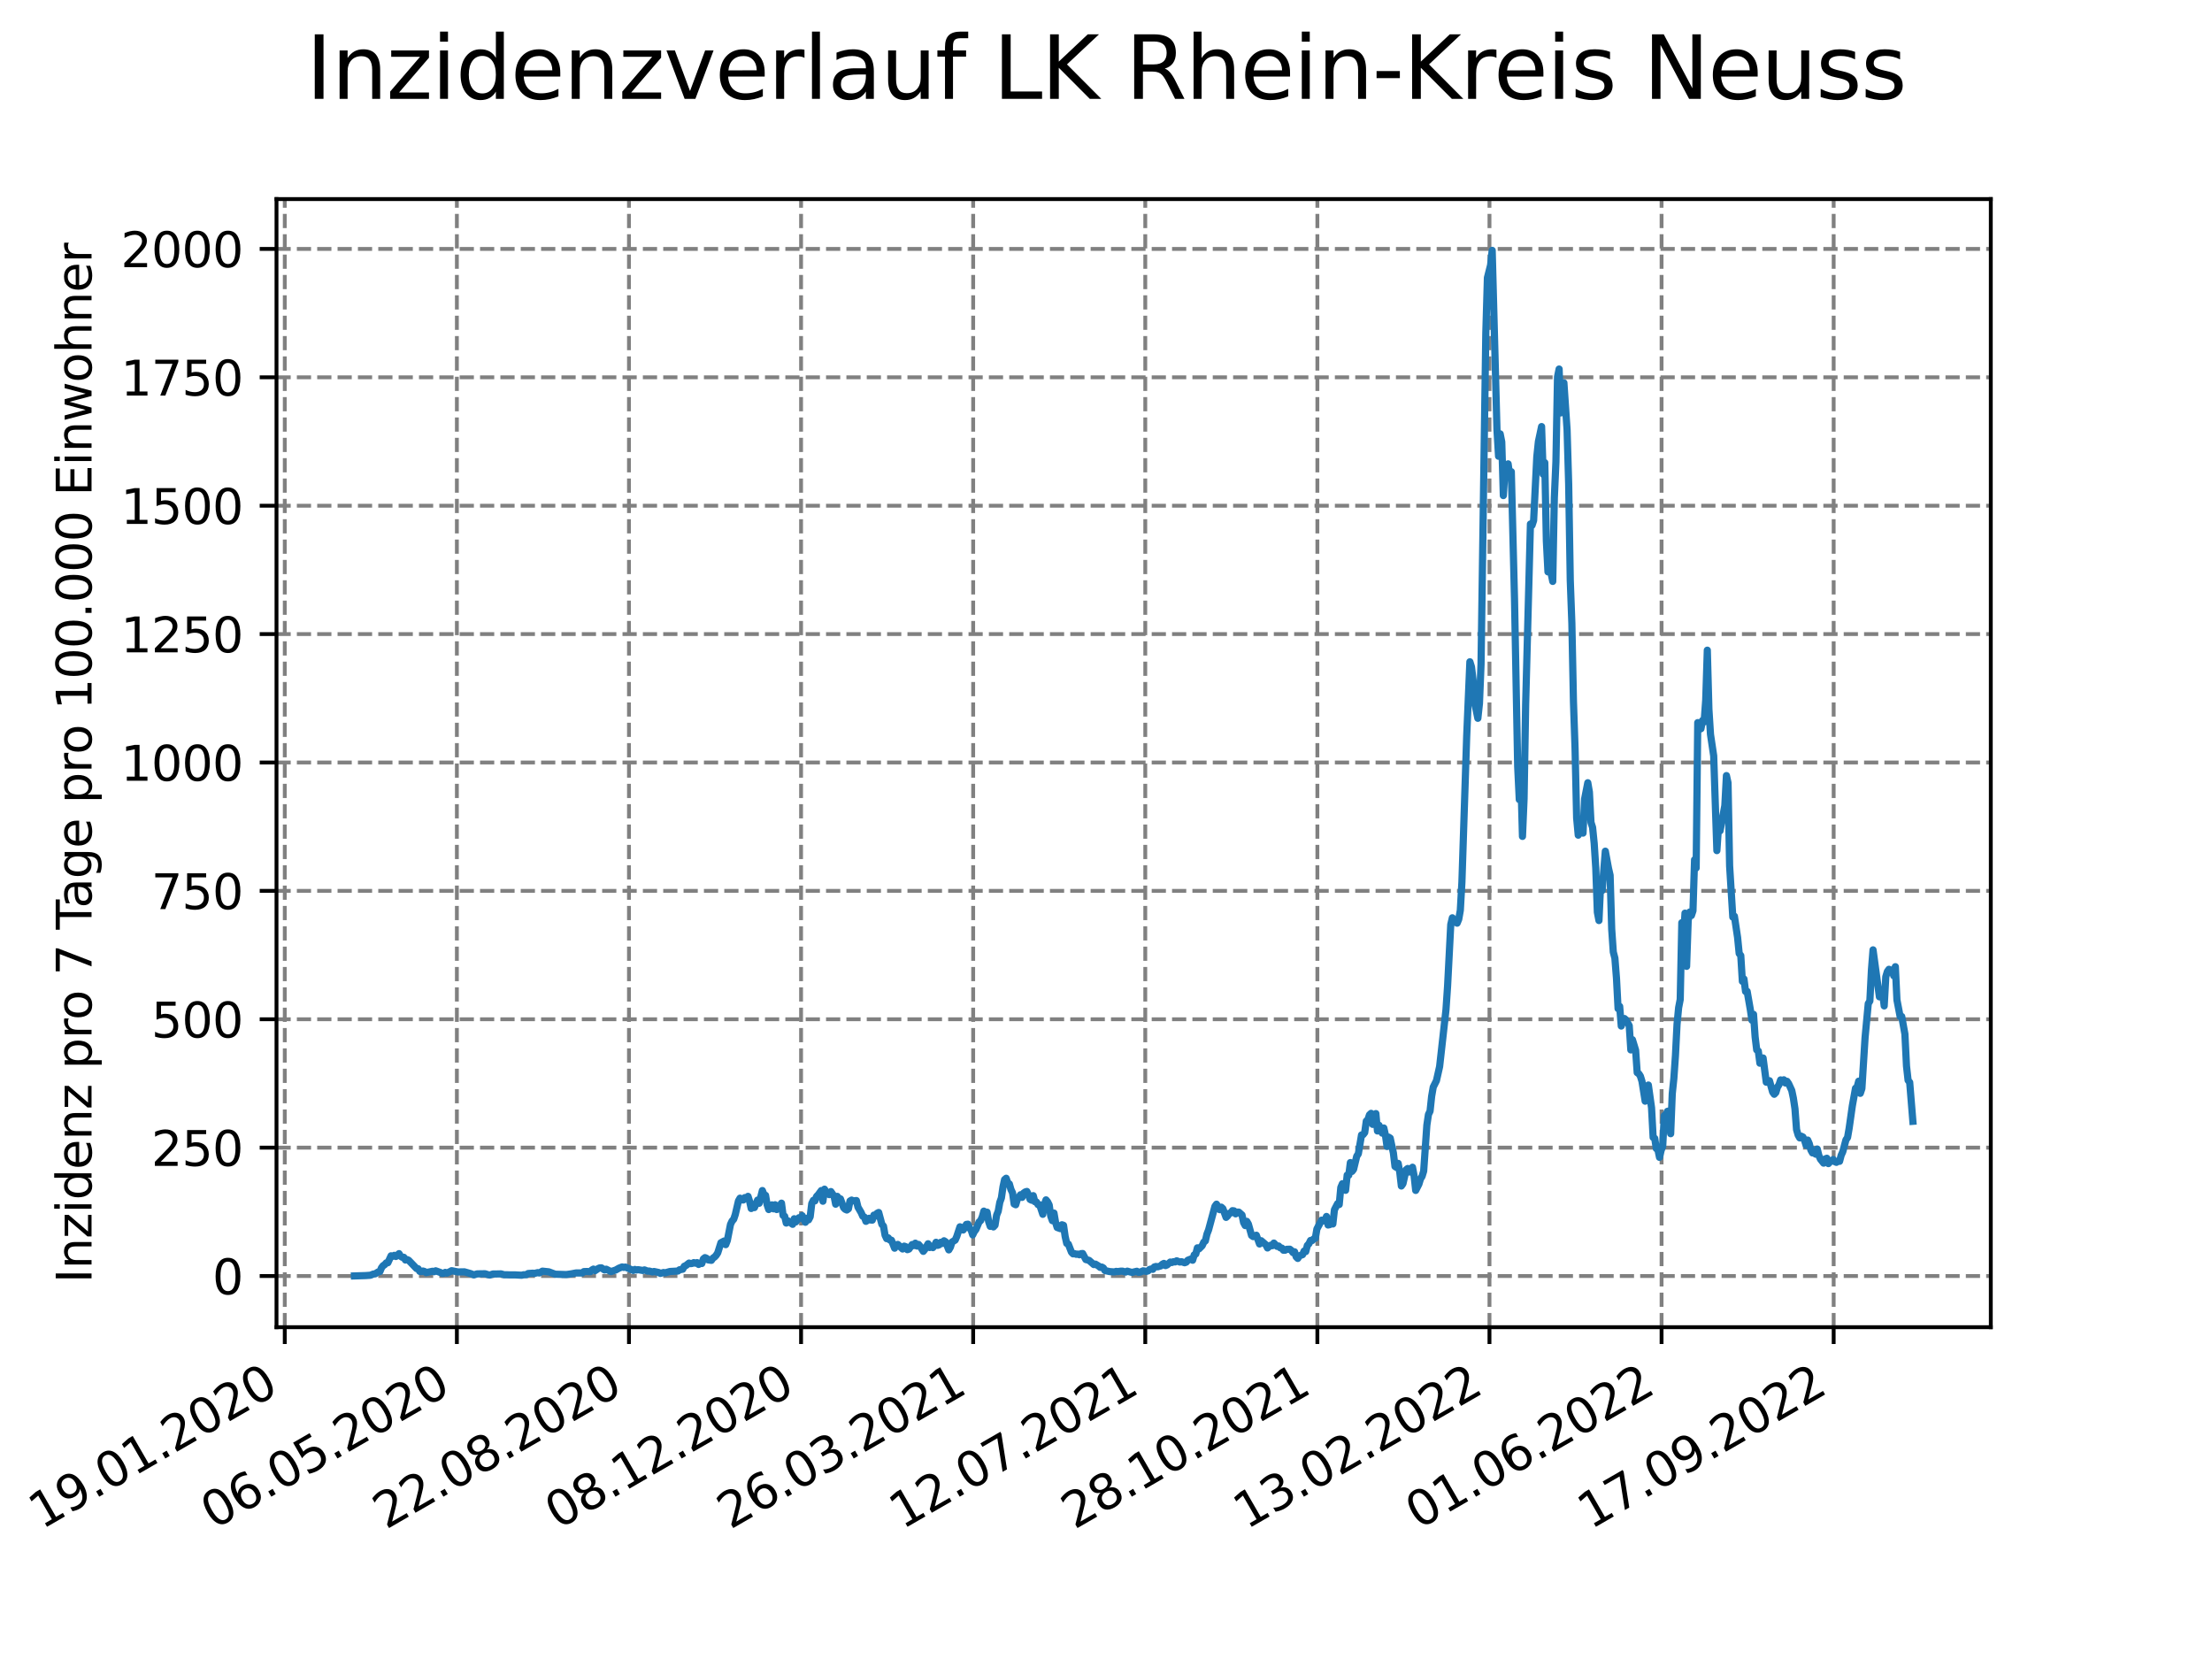 <?xml version="1.0" encoding="utf-8" standalone="no"?>
<!DOCTYPE svg PUBLIC "-//W3C//DTD SVG 1.1//EN"
  "http://www.w3.org/Graphics/SVG/1.1/DTD/svg11.dtd">
<svg xmlns:xlink="http://www.w3.org/1999/xlink" width="460.8pt" height="345.6pt" viewBox="0 0 460.8 345.6" xmlns="http://www.w3.org/2000/svg" version="1.1">
 <defs>
  <style type="text/css">*{stroke-linejoin: round; stroke-linecap: butt}</style>
 </defs>
 <g id="figure_1">
  <g id="patch_1">
   <path d="M 0 345.6 
L 460.8 345.6 
L 460.8 0 
L 0 0 
z
" style="fill: #ffffff"/>
  </g>
  <g id="axes_1">
   <g id="patch_2">
    <path d="M 57.6 276.48 
L 414.72 276.48 
L 414.72 41.472 
L 57.6 41.472 
z
" style="fill: #ffffff"/>
   </g>
   <g id="matplotlib.axis_1">
    <g id="xtick_1">
     <g id="line2d_1">
      <path d="M 59.323 276.48 
L 59.323 41.472 
" clip-path="url(#p29b4a10ddd)" style="fill: none; stroke-dasharray: 2.96,1.28; stroke-dashoffset: 0; stroke: #808080; stroke-width: 0.8"/>
     </g>
     <g id="line2d_2">
      <defs>
       <path id="m1c369bdc19" d="M 0 0 
L 0 3.5 
" style="stroke: #000000; stroke-width: 0.8"/>
      </defs>
      <g>
       <use xlink:href="#m1c369bdc19" x="59.323" y="276.48" style="stroke: #000000; stroke-width: 0.8"/>
      </g>
     </g>
     <g id="text_1">
      <!-- 19.01.2020 -->
      <g transform="translate(8.698 318.689) rotate(-30) scale(0.1 -0.1)">
       <defs>
        <path id="DejaVuSans-31" d="M 794 531 
L 1825 531 
L 1825 4091 
L 703 3866 
L 703 4441 
L 1819 4666 
L 2450 4666 
L 2450 531 
L 3481 531 
L 3481 0 
L 794 0 
L 794 531 
z
" transform="scale(0.016)"/>
        <path id="DejaVuSans-39" d="M 703 97 
L 703 672 
Q 941 559 1184 500 
Q 1428 441 1663 441 
Q 2288 441 2617 861 
Q 2947 1281 2994 2138 
Q 2813 1869 2534 1725 
Q 2256 1581 1919 1581 
Q 1219 1581 811 2004 
Q 403 2428 403 3163 
Q 403 3881 828 4315 
Q 1253 4750 1959 4750 
Q 2769 4750 3195 4129 
Q 3622 3509 3622 2328 
Q 3622 1225 3098 567 
Q 2575 -91 1691 -91 
Q 1453 -91 1209 -44 
Q 966 3 703 97 
z
M 1959 2075 
Q 2384 2075 2632 2365 
Q 2881 2656 2881 3163 
Q 2881 3666 2632 3958 
Q 2384 4250 1959 4250 
Q 1534 4250 1286 3958 
Q 1038 3666 1038 3163 
Q 1038 2656 1286 2365 
Q 1534 2075 1959 2075 
z
" transform="scale(0.016)"/>
        <path id="DejaVuSans-2e" d="M 684 794 
L 1344 794 
L 1344 0 
L 684 0 
L 684 794 
z
" transform="scale(0.016)"/>
        <path id="DejaVuSans-30" d="M 2034 4250 
Q 1547 4250 1301 3770 
Q 1056 3291 1056 2328 
Q 1056 1369 1301 889 
Q 1547 409 2034 409 
Q 2525 409 2770 889 
Q 3016 1369 3016 2328 
Q 3016 3291 2770 3770 
Q 2525 4250 2034 4250 
z
M 2034 4750 
Q 2819 4750 3233 4129 
Q 3647 3509 3647 2328 
Q 3647 1150 3233 529 
Q 2819 -91 2034 -91 
Q 1250 -91 836 529 
Q 422 1150 422 2328 
Q 422 3509 836 4129 
Q 1250 4750 2034 4750 
z
" transform="scale(0.016)"/>
        <path id="DejaVuSans-32" d="M 1228 531 
L 3431 531 
L 3431 0 
L 469 0 
L 469 531 
Q 828 903 1448 1529 
Q 2069 2156 2228 2338 
Q 2531 2678 2651 2914 
Q 2772 3150 2772 3378 
Q 2772 3750 2511 3984 
Q 2250 4219 1831 4219 
Q 1534 4219 1204 4116 
Q 875 4013 500 3803 
L 500 4441 
Q 881 4594 1212 4672 
Q 1544 4750 1819 4750 
Q 2544 4750 2975 4387 
Q 3406 4025 3406 3419 
Q 3406 3131 3298 2873 
Q 3191 2616 2906 2266 
Q 2828 2175 2409 1742 
Q 1991 1309 1228 531 
z
" transform="scale(0.016)"/>
       </defs>
       <use xlink:href="#DejaVuSans-31"/>
       <use xlink:href="#DejaVuSans-39" x="63.623"/>
       <use xlink:href="#DejaVuSans-2e" x="127.246"/>
       <use xlink:href="#DejaVuSans-30" x="159.033"/>
       <use xlink:href="#DejaVuSans-31" x="222.656"/>
       <use xlink:href="#DejaVuSans-2e" x="286.279"/>
       <use xlink:href="#DejaVuSans-32" x="318.066"/>
       <use xlink:href="#DejaVuSans-30" x="381.689"/>
       <use xlink:href="#DejaVuSans-32" x="445.312"/>
       <use xlink:href="#DejaVuSans-30" x="508.936"/>
      </g>
     </g>
    </g>
    <g id="xtick_2">
     <g id="line2d_3">
      <path d="M 95.175 276.48 
L 95.175 41.472 
" clip-path="url(#p29b4a10ddd)" style="fill: none; stroke-dasharray: 2.96,1.28; stroke-dashoffset: 0; stroke: #808080; stroke-width: 0.8"/>
     </g>
     <g id="line2d_4">
      <g>
       <use xlink:href="#m1c369bdc19" x="95.175" y="276.48" style="stroke: #000000; stroke-width: 0.8"/>
      </g>
     </g>
     <g id="text_2">
      <!-- 06.05.2020 -->
      <g transform="translate(44.55 318.689) rotate(-30) scale(0.1 -0.1)">
       <defs>
        <path id="DejaVuSans-36" d="M 2113 2584 
Q 1688 2584 1439 2293 
Q 1191 2003 1191 1497 
Q 1191 994 1439 701 
Q 1688 409 2113 409 
Q 2538 409 2786 701 
Q 3034 994 3034 1497 
Q 3034 2003 2786 2293 
Q 2538 2584 2113 2584 
z
M 3366 4563 
L 3366 3988 
Q 3128 4100 2886 4159 
Q 2644 4219 2406 4219 
Q 1781 4219 1451 3797 
Q 1122 3375 1075 2522 
Q 1259 2794 1537 2939 
Q 1816 3084 2150 3084 
Q 2853 3084 3261 2657 
Q 3669 2231 3669 1497 
Q 3669 778 3244 343 
Q 2819 -91 2113 -91 
Q 1303 -91 875 529 
Q 447 1150 447 2328 
Q 447 3434 972 4092 
Q 1497 4750 2381 4750 
Q 2619 4750 2861 4703 
Q 3103 4656 3366 4563 
z
" transform="scale(0.016)"/>
        <path id="DejaVuSans-35" d="M 691 4666 
L 3169 4666 
L 3169 4134 
L 1269 4134 
L 1269 2991 
Q 1406 3038 1543 3061 
Q 1681 3084 1819 3084 
Q 2600 3084 3056 2656 
Q 3513 2228 3513 1497 
Q 3513 744 3044 326 
Q 2575 -91 1722 -91 
Q 1428 -91 1123 -41 
Q 819 9 494 109 
L 494 744 
Q 775 591 1075 516 
Q 1375 441 1709 441 
Q 2250 441 2565 725 
Q 2881 1009 2881 1497 
Q 2881 1984 2565 2268 
Q 2250 2553 1709 2553 
Q 1456 2553 1204 2497 
Q 953 2441 691 2322 
L 691 4666 
z
" transform="scale(0.016)"/>
       </defs>
       <use xlink:href="#DejaVuSans-30"/>
       <use xlink:href="#DejaVuSans-36" x="63.623"/>
       <use xlink:href="#DejaVuSans-2e" x="127.246"/>
       <use xlink:href="#DejaVuSans-30" x="159.033"/>
       <use xlink:href="#DejaVuSans-35" x="222.656"/>
       <use xlink:href="#DejaVuSans-2e" x="286.279"/>
       <use xlink:href="#DejaVuSans-32" x="318.066"/>
       <use xlink:href="#DejaVuSans-30" x="381.689"/>
       <use xlink:href="#DejaVuSans-32" x="445.312"/>
       <use xlink:href="#DejaVuSans-30" x="508.936"/>
      </g>
     </g>
    </g>
    <g id="xtick_3">
     <g id="line2d_5">
      <path d="M 131.026 276.48 
L 131.026 41.472 
" clip-path="url(#p29b4a10ddd)" style="fill: none; stroke-dasharray: 2.96,1.28; stroke-dashoffset: 0; stroke: #808080; stroke-width: 0.8"/>
     </g>
     <g id="line2d_6">
      <g>
       <use xlink:href="#m1c369bdc19" x="131.026" y="276.48" style="stroke: #000000; stroke-width: 0.8"/>
      </g>
     </g>
     <g id="text_3">
      <!-- 22.08.2020 -->
      <g transform="translate(80.401 318.689) rotate(-30) scale(0.1 -0.1)">
       <defs>
        <path id="DejaVuSans-38" d="M 2034 2216 
Q 1584 2216 1326 1975 
Q 1069 1734 1069 1313 
Q 1069 891 1326 650 
Q 1584 409 2034 409 
Q 2484 409 2743 651 
Q 3003 894 3003 1313 
Q 3003 1734 2745 1975 
Q 2488 2216 2034 2216 
z
M 1403 2484 
Q 997 2584 770 2862 
Q 544 3141 544 3541 
Q 544 4100 942 4425 
Q 1341 4750 2034 4750 
Q 2731 4750 3128 4425 
Q 3525 4100 3525 3541 
Q 3525 3141 3298 2862 
Q 3072 2584 2669 2484 
Q 3125 2378 3379 2068 
Q 3634 1759 3634 1313 
Q 3634 634 3220 271 
Q 2806 -91 2034 -91 
Q 1263 -91 848 271 
Q 434 634 434 1313 
Q 434 1759 690 2068 
Q 947 2378 1403 2484 
z
M 1172 3481 
Q 1172 3119 1398 2916 
Q 1625 2713 2034 2713 
Q 2441 2713 2670 2916 
Q 2900 3119 2900 3481 
Q 2900 3844 2670 4047 
Q 2441 4250 2034 4250 
Q 1625 4250 1398 4047 
Q 1172 3844 1172 3481 
z
" transform="scale(0.016)"/>
       </defs>
       <use xlink:href="#DejaVuSans-32"/>
       <use xlink:href="#DejaVuSans-32" x="63.623"/>
       <use xlink:href="#DejaVuSans-2e" x="127.246"/>
       <use xlink:href="#DejaVuSans-30" x="159.033"/>
       <use xlink:href="#DejaVuSans-38" x="222.656"/>
       <use xlink:href="#DejaVuSans-2e" x="286.279"/>
       <use xlink:href="#DejaVuSans-32" x="318.066"/>
       <use xlink:href="#DejaVuSans-30" x="381.689"/>
       <use xlink:href="#DejaVuSans-32" x="445.312"/>
       <use xlink:href="#DejaVuSans-30" x="508.936"/>
      </g>
     </g>
    </g>
    <g id="xtick_4">
     <g id="line2d_7">
      <path d="M 166.878 276.48 
L 166.878 41.472 
" clip-path="url(#p29b4a10ddd)" style="fill: none; stroke-dasharray: 2.96,1.28; stroke-dashoffset: 0; stroke: #808080; stroke-width: 0.8"/>
     </g>
     <g id="line2d_8">
      <g>
       <use xlink:href="#m1c369bdc19" x="166.878" y="276.48" style="stroke: #000000; stroke-width: 0.8"/>
      </g>
     </g>
     <g id="text_4">
      <!-- 08.12.2020 -->
      <g transform="translate(116.252 318.689) rotate(-30) scale(0.1 -0.1)">
       <use xlink:href="#DejaVuSans-30"/>
       <use xlink:href="#DejaVuSans-38" x="63.623"/>
       <use xlink:href="#DejaVuSans-2e" x="127.246"/>
       <use xlink:href="#DejaVuSans-31" x="159.033"/>
       <use xlink:href="#DejaVuSans-32" x="222.656"/>
       <use xlink:href="#DejaVuSans-2e" x="286.279"/>
       <use xlink:href="#DejaVuSans-32" x="318.066"/>
       <use xlink:href="#DejaVuSans-30" x="381.689"/>
       <use xlink:href="#DejaVuSans-32" x="445.312"/>
       <use xlink:href="#DejaVuSans-30" x="508.936"/>
      </g>
     </g>
    </g>
    <g id="xtick_5">
     <g id="line2d_9">
      <path d="M 202.729 276.48 
L 202.729 41.472 
" clip-path="url(#p29b4a10ddd)" style="fill: none; stroke-dasharray: 2.96,1.28; stroke-dashoffset: 0; stroke: #808080; stroke-width: 0.8"/>
     </g>
     <g id="line2d_10">
      <g>
       <use xlink:href="#m1c369bdc19" x="202.729" y="276.48" style="stroke: #000000; stroke-width: 0.8"/>
      </g>
     </g>
     <g id="text_5">
      <!-- 26.03.2021 -->
      <g transform="translate(152.104 318.689) rotate(-30) scale(0.1 -0.1)">
       <defs>
        <path id="DejaVuSans-33" d="M 2597 2516 
Q 3050 2419 3304 2112 
Q 3559 1806 3559 1356 
Q 3559 666 3084 287 
Q 2609 -91 1734 -91 
Q 1441 -91 1130 -33 
Q 819 25 488 141 
L 488 750 
Q 750 597 1062 519 
Q 1375 441 1716 441 
Q 2309 441 2620 675 
Q 2931 909 2931 1356 
Q 2931 1769 2642 2001 
Q 2353 2234 1838 2234 
L 1294 2234 
L 1294 2753 
L 1863 2753 
Q 2328 2753 2575 2939 
Q 2822 3125 2822 3475 
Q 2822 3834 2567 4026 
Q 2313 4219 1838 4219 
Q 1578 4219 1281 4162 
Q 984 4106 628 3988 
L 628 4550 
Q 988 4650 1302 4700 
Q 1616 4750 1894 4750 
Q 2613 4750 3031 4423 
Q 3450 4097 3450 3541 
Q 3450 3153 3228 2886 
Q 3006 2619 2597 2516 
z
" transform="scale(0.016)"/>
       </defs>
       <use xlink:href="#DejaVuSans-32"/>
       <use xlink:href="#DejaVuSans-36" x="63.623"/>
       <use xlink:href="#DejaVuSans-2e" x="127.246"/>
       <use xlink:href="#DejaVuSans-30" x="159.033"/>
       <use xlink:href="#DejaVuSans-33" x="222.656"/>
       <use xlink:href="#DejaVuSans-2e" x="286.279"/>
       <use xlink:href="#DejaVuSans-32" x="318.066"/>
       <use xlink:href="#DejaVuSans-30" x="381.689"/>
       <use xlink:href="#DejaVuSans-32" x="445.312"/>
       <use xlink:href="#DejaVuSans-31" x="508.936"/>
      </g>
     </g>
    </g>
    <g id="xtick_6">
     <g id="line2d_11">
      <path d="M 238.581 276.48 
L 238.581 41.472 
" clip-path="url(#p29b4a10ddd)" style="fill: none; stroke-dasharray: 2.96,1.28; stroke-dashoffset: 0; stroke: #808080; stroke-width: 0.8"/>
     </g>
     <g id="line2d_12">
      <g>
       <use xlink:href="#m1c369bdc19" x="238.581" y="276.48" style="stroke: #000000; stroke-width: 0.8"/>
      </g>
     </g>
     <g id="text_6">
      <!-- 12.07.2021 -->
      <g transform="translate(187.955 318.689) rotate(-30) scale(0.1 -0.1)">
       <defs>
        <path id="DejaVuSans-37" d="M 525 4666 
L 3525 4666 
L 3525 4397 
L 1831 0 
L 1172 0 
L 2766 4134 
L 525 4134 
L 525 4666 
z
" transform="scale(0.016)"/>
       </defs>
       <use xlink:href="#DejaVuSans-31"/>
       <use xlink:href="#DejaVuSans-32" x="63.623"/>
       <use xlink:href="#DejaVuSans-2e" x="127.246"/>
       <use xlink:href="#DejaVuSans-30" x="159.033"/>
       <use xlink:href="#DejaVuSans-37" x="222.656"/>
       <use xlink:href="#DejaVuSans-2e" x="286.279"/>
       <use xlink:href="#DejaVuSans-32" x="318.066"/>
       <use xlink:href="#DejaVuSans-30" x="381.689"/>
       <use xlink:href="#DejaVuSans-32" x="445.312"/>
       <use xlink:href="#DejaVuSans-31" x="508.936"/>
      </g>
     </g>
    </g>
    <g id="xtick_7">
     <g id="line2d_13">
      <path d="M 274.432 276.48 
L 274.432 41.472 
" clip-path="url(#p29b4a10ddd)" style="fill: none; stroke-dasharray: 2.96,1.28; stroke-dashoffset: 0; stroke: #808080; stroke-width: 0.8"/>
     </g>
     <g id="line2d_14">
      <g>
       <use xlink:href="#m1c369bdc19" x="274.432" y="276.48" style="stroke: #000000; stroke-width: 0.8"/>
      </g>
     </g>
     <g id="text_7">
      <!-- 28.10.2021 -->
      <g transform="translate(223.807 318.689) rotate(-30) scale(0.1 -0.1)">
       <use xlink:href="#DejaVuSans-32"/>
       <use xlink:href="#DejaVuSans-38" x="63.623"/>
       <use xlink:href="#DejaVuSans-2e" x="127.246"/>
       <use xlink:href="#DejaVuSans-31" x="159.033"/>
       <use xlink:href="#DejaVuSans-30" x="222.656"/>
       <use xlink:href="#DejaVuSans-2e" x="286.279"/>
       <use xlink:href="#DejaVuSans-32" x="318.066"/>
       <use xlink:href="#DejaVuSans-30" x="381.689"/>
       <use xlink:href="#DejaVuSans-32" x="445.312"/>
       <use xlink:href="#DejaVuSans-31" x="508.936"/>
      </g>
     </g>
    </g>
    <g id="xtick_8">
     <g id="line2d_15">
      <path d="M 310.283 276.48 
L 310.283 41.472 
" clip-path="url(#p29b4a10ddd)" style="fill: none; stroke-dasharray: 2.96,1.28; stroke-dashoffset: 0; stroke: #808080; stroke-width: 0.8"/>
     </g>
     <g id="line2d_16">
      <g>
       <use xlink:href="#m1c369bdc19" x="310.283" y="276.48" style="stroke: #000000; stroke-width: 0.8"/>
      </g>
     </g>
     <g id="text_8">
      <!-- 13.02.2022 -->
      <g transform="translate(259.658 318.689) rotate(-30) scale(0.1 -0.1)">
       <use xlink:href="#DejaVuSans-31"/>
       <use xlink:href="#DejaVuSans-33" x="63.623"/>
       <use xlink:href="#DejaVuSans-2e" x="127.246"/>
       <use xlink:href="#DejaVuSans-30" x="159.033"/>
       <use xlink:href="#DejaVuSans-32" x="222.656"/>
       <use xlink:href="#DejaVuSans-2e" x="286.279"/>
       <use xlink:href="#DejaVuSans-32" x="318.066"/>
       <use xlink:href="#DejaVuSans-30" x="381.689"/>
       <use xlink:href="#DejaVuSans-32" x="445.312"/>
       <use xlink:href="#DejaVuSans-32" x="508.936"/>
      </g>
     </g>
    </g>
    <g id="xtick_9">
     <g id="line2d_17">
      <path d="M 346.135 276.48 
L 346.135 41.472 
" clip-path="url(#p29b4a10ddd)" style="fill: none; stroke-dasharray: 2.96,1.28; stroke-dashoffset: 0; stroke: #808080; stroke-width: 0.8"/>
     </g>
     <g id="line2d_18">
      <g>
       <use xlink:href="#m1c369bdc19" x="346.135" y="276.48" style="stroke: #000000; stroke-width: 0.8"/>
      </g>
     </g>
     <g id="text_9">
      <!-- 01.06.2022 -->
      <g transform="translate(295.51 318.689) rotate(-30) scale(0.1 -0.1)">
       <use xlink:href="#DejaVuSans-30"/>
       <use xlink:href="#DejaVuSans-31" x="63.623"/>
       <use xlink:href="#DejaVuSans-2e" x="127.246"/>
       <use xlink:href="#DejaVuSans-30" x="159.033"/>
       <use xlink:href="#DejaVuSans-36" x="222.656"/>
       <use xlink:href="#DejaVuSans-2e" x="286.279"/>
       <use xlink:href="#DejaVuSans-32" x="318.066"/>
       <use xlink:href="#DejaVuSans-30" x="381.689"/>
       <use xlink:href="#DejaVuSans-32" x="445.312"/>
       <use xlink:href="#DejaVuSans-32" x="508.936"/>
      </g>
     </g>
    </g>
    <g id="xtick_10">
     <g id="line2d_19">
      <path d="M 381.986 276.48 
L 381.986 41.472 
" clip-path="url(#p29b4a10ddd)" style="fill: none; stroke-dasharray: 2.96,1.28; stroke-dashoffset: 0; stroke: #808080; stroke-width: 0.8"/>
     </g>
     <g id="line2d_20">
      <g>
       <use xlink:href="#m1c369bdc19" x="381.986" y="276.48" style="stroke: #000000; stroke-width: 0.8"/>
      </g>
     </g>
     <g id="text_10">
      <!-- 17.09.2022 -->
      <g transform="translate(331.361 318.689) rotate(-30) scale(0.1 -0.1)">
       <use xlink:href="#DejaVuSans-31"/>
       <use xlink:href="#DejaVuSans-37" x="63.623"/>
       <use xlink:href="#DejaVuSans-2e" x="127.246"/>
       <use xlink:href="#DejaVuSans-30" x="159.033"/>
       <use xlink:href="#DejaVuSans-39" x="222.656"/>
       <use xlink:href="#DejaVuSans-2e" x="286.279"/>
       <use xlink:href="#DejaVuSans-32" x="318.066"/>
       <use xlink:href="#DejaVuSans-30" x="381.689"/>
       <use xlink:href="#DejaVuSans-32" x="445.312"/>
       <use xlink:href="#DejaVuSans-32" x="508.936"/>
      </g>
     </g>
    </g>
   </g>
   <g id="matplotlib.axis_2">
    <g id="ytick_1">
     <g id="line2d_21">
      <path d="M 57.6 265.822 
L 414.72 265.822 
" clip-path="url(#p29b4a10ddd)" style="fill: none; stroke-dasharray: 2.96,1.28; stroke-dashoffset: 0; stroke: #808080; stroke-width: 0.8"/>
     </g>
     <g id="line2d_22">
      <defs>
       <path id="ma6ec46ceaf" d="M 0 0 
L -3.5 0 
" style="stroke: #000000; stroke-width: 0.8"/>
      </defs>
      <g>
       <use xlink:href="#ma6ec46ceaf" x="57.6" y="265.822" style="stroke: #000000; stroke-width: 0.8"/>
      </g>
     </g>
     <g id="text_11">
      <!-- 0 -->
      <g transform="translate(44.237 269.621) scale(0.1 -0.1)">
       <use xlink:href="#DejaVuSans-30"/>
      </g>
     </g>
    </g>
    <g id="ytick_2">
     <g id="line2d_23">
      <path d="M 57.6 239.076 
L 414.72 239.076 
" clip-path="url(#p29b4a10ddd)" style="fill: none; stroke-dasharray: 2.96,1.28; stroke-dashoffset: 0; stroke: #808080; stroke-width: 0.8"/>
     </g>
     <g id="line2d_24">
      <g>
       <use xlink:href="#ma6ec46ceaf" x="57.6" y="239.076" style="stroke: #000000; stroke-width: 0.8"/>
      </g>
     </g>
     <g id="text_12">
      <!-- 250 -->
      <g transform="translate(31.512 242.875) scale(0.1 -0.1)">
       <use xlink:href="#DejaVuSans-32"/>
       <use xlink:href="#DejaVuSans-35" x="63.623"/>
       <use xlink:href="#DejaVuSans-30" x="127.246"/>
      </g>
     </g>
    </g>
    <g id="ytick_3">
     <g id="line2d_25">
      <path d="M 57.6 212.33 
L 414.72 212.33 
" clip-path="url(#p29b4a10ddd)" style="fill: none; stroke-dasharray: 2.96,1.28; stroke-dashoffset: 0; stroke: #808080; stroke-width: 0.8"/>
     </g>
     <g id="line2d_26">
      <g>
       <use xlink:href="#ma6ec46ceaf" x="57.6" y="212.33" style="stroke: #000000; stroke-width: 0.8"/>
      </g>
     </g>
     <g id="text_13">
      <!-- 500 -->
      <g transform="translate(31.512 216.129) scale(0.1 -0.1)">
       <use xlink:href="#DejaVuSans-35"/>
       <use xlink:href="#DejaVuSans-30" x="63.623"/>
       <use xlink:href="#DejaVuSans-30" x="127.246"/>
      </g>
     </g>
    </g>
    <g id="ytick_4">
     <g id="line2d_27">
      <path d="M 57.6 185.584 
L 414.72 185.584 
" clip-path="url(#p29b4a10ddd)" style="fill: none; stroke-dasharray: 2.96,1.28; stroke-dashoffset: 0; stroke: #808080; stroke-width: 0.8"/>
     </g>
     <g id="line2d_28">
      <g>
       <use xlink:href="#ma6ec46ceaf" x="57.6" y="185.584" style="stroke: #000000; stroke-width: 0.8"/>
      </g>
     </g>
     <g id="text_14">
      <!-- 750 -->
      <g transform="translate(31.512 189.384) scale(0.1 -0.1)">
       <use xlink:href="#DejaVuSans-37"/>
       <use xlink:href="#DejaVuSans-35" x="63.623"/>
       <use xlink:href="#DejaVuSans-30" x="127.246"/>
      </g>
     </g>
    </g>
    <g id="ytick_5">
     <g id="line2d_29">
      <path d="M 57.6 158.839 
L 414.72 158.839 
" clip-path="url(#p29b4a10ddd)" style="fill: none; stroke-dasharray: 2.96,1.28; stroke-dashoffset: 0; stroke: #808080; stroke-width: 0.8"/>
     </g>
     <g id="line2d_30">
      <g>
       <use xlink:href="#ma6ec46ceaf" x="57.6" y="158.839" style="stroke: #000000; stroke-width: 0.8"/>
      </g>
     </g>
     <g id="text_15">
      <!-- 1000 -->
      <g transform="translate(25.15 162.638) scale(0.1 -0.1)">
       <use xlink:href="#DejaVuSans-31"/>
       <use xlink:href="#DejaVuSans-30" x="63.623"/>
       <use xlink:href="#DejaVuSans-30" x="127.246"/>
       <use xlink:href="#DejaVuSans-30" x="190.869"/>
      </g>
     </g>
    </g>
    <g id="ytick_6">
     <g id="line2d_31">
      <path d="M 57.6 132.093 
L 414.72 132.093 
" clip-path="url(#p29b4a10ddd)" style="fill: none; stroke-dasharray: 2.96,1.28; stroke-dashoffset: 0; stroke: #808080; stroke-width: 0.8"/>
     </g>
     <g id="line2d_32">
      <g>
       <use xlink:href="#ma6ec46ceaf" x="57.6" y="132.093" style="stroke: #000000; stroke-width: 0.8"/>
      </g>
     </g>
     <g id="text_16">
      <!-- 1250 -->
      <g transform="translate(25.15 135.892) scale(0.1 -0.1)">
       <use xlink:href="#DejaVuSans-31"/>
       <use xlink:href="#DejaVuSans-32" x="63.623"/>
       <use xlink:href="#DejaVuSans-35" x="127.246"/>
       <use xlink:href="#DejaVuSans-30" x="190.869"/>
      </g>
     </g>
    </g>
    <g id="ytick_7">
     <g id="line2d_33">
      <path d="M 57.6 105.347 
L 414.72 105.347 
" clip-path="url(#p29b4a10ddd)" style="fill: none; stroke-dasharray: 2.96,1.28; stroke-dashoffset: 0; stroke: #808080; stroke-width: 0.8"/>
     </g>
     <g id="line2d_34">
      <g>
       <use xlink:href="#ma6ec46ceaf" x="57.6" y="105.347" style="stroke: #000000; stroke-width: 0.8"/>
      </g>
     </g>
     <g id="text_17">
      <!-- 1500 -->
      <g transform="translate(25.15 109.146) scale(0.1 -0.1)">
       <use xlink:href="#DejaVuSans-31"/>
       <use xlink:href="#DejaVuSans-35" x="63.623"/>
       <use xlink:href="#DejaVuSans-30" x="127.246"/>
       <use xlink:href="#DejaVuSans-30" x="190.869"/>
      </g>
     </g>
    </g>
    <g id="ytick_8">
     <g id="line2d_35">
      <path d="M 57.6 78.601 
L 414.72 78.601 
" clip-path="url(#p29b4a10ddd)" style="fill: none; stroke-dasharray: 2.96,1.28; stroke-dashoffset: 0; stroke: #808080; stroke-width: 0.8"/>
     </g>
     <g id="line2d_36">
      <g>
       <use xlink:href="#ma6ec46ceaf" x="57.6" y="78.601" style="stroke: #000000; stroke-width: 0.8"/>
      </g>
     </g>
     <g id="text_18">
      <!-- 1750 -->
      <g transform="translate(25.15 82.401) scale(0.1 -0.1)">
       <use xlink:href="#DejaVuSans-31"/>
       <use xlink:href="#DejaVuSans-37" x="63.623"/>
       <use xlink:href="#DejaVuSans-35" x="127.246"/>
       <use xlink:href="#DejaVuSans-30" x="190.869"/>
      </g>
     </g>
    </g>
    <g id="ytick_9">
     <g id="line2d_37">
      <path d="M 57.6 51.856 
L 414.72 51.856 
" clip-path="url(#p29b4a10ddd)" style="fill: none; stroke-dasharray: 2.96,1.28; stroke-dashoffset: 0; stroke: #808080; stroke-width: 0.8"/>
     </g>
     <g id="line2d_38">
      <g>
       <use xlink:href="#ma6ec46ceaf" x="57.6" y="51.856" style="stroke: #000000; stroke-width: 0.8"/>
      </g>
     </g>
     <g id="text_19">
      <!-- 2000 -->
      <g transform="translate(25.15 55.655) scale(0.1 -0.1)">
       <use xlink:href="#DejaVuSans-32"/>
       <use xlink:href="#DejaVuSans-30" x="63.623"/>
       <use xlink:href="#DejaVuSans-30" x="127.246"/>
       <use xlink:href="#DejaVuSans-30" x="190.869"/>
      </g>
     </g>
    </g>
    <g id="text_20">
     <!-- Inzidenz pro 7 Tage pro 100.000 Einwohner -->
     <g transform="translate(19.07 267.301) rotate(-90) scale(0.1 -0.1)">
      <defs>
       <path id="DejaVuSans-49" d="M 628 4666 
L 1259 4666 
L 1259 0 
L 628 0 
L 628 4666 
z
" transform="scale(0.016)"/>
       <path id="DejaVuSans-6e" d="M 3513 2113 
L 3513 0 
L 2938 0 
L 2938 2094 
Q 2938 2591 2744 2837 
Q 2550 3084 2163 3084 
Q 1697 3084 1428 2787 
Q 1159 2491 1159 1978 
L 1159 0 
L 581 0 
L 581 3500 
L 1159 3500 
L 1159 2956 
Q 1366 3272 1645 3428 
Q 1925 3584 2291 3584 
Q 2894 3584 3203 3211 
Q 3513 2838 3513 2113 
z
" transform="scale(0.016)"/>
       <path id="DejaVuSans-7a" d="M 353 3500 
L 3084 3500 
L 3084 2975 
L 922 459 
L 3084 459 
L 3084 0 
L 275 0 
L 275 525 
L 2438 3041 
L 353 3041 
L 353 3500 
z
" transform="scale(0.016)"/>
       <path id="DejaVuSans-69" d="M 603 3500 
L 1178 3500 
L 1178 0 
L 603 0 
L 603 3500 
z
M 603 4863 
L 1178 4863 
L 1178 4134 
L 603 4134 
L 603 4863 
z
" transform="scale(0.016)"/>
       <path id="DejaVuSans-64" d="M 2906 2969 
L 2906 4863 
L 3481 4863 
L 3481 0 
L 2906 0 
L 2906 525 
Q 2725 213 2448 61 
Q 2172 -91 1784 -91 
Q 1150 -91 751 415 
Q 353 922 353 1747 
Q 353 2572 751 3078 
Q 1150 3584 1784 3584 
Q 2172 3584 2448 3432 
Q 2725 3281 2906 2969 
z
M 947 1747 
Q 947 1113 1208 752 
Q 1469 391 1925 391 
Q 2381 391 2643 752 
Q 2906 1113 2906 1747 
Q 2906 2381 2643 2742 
Q 2381 3103 1925 3103 
Q 1469 3103 1208 2742 
Q 947 2381 947 1747 
z
" transform="scale(0.016)"/>
       <path id="DejaVuSans-65" d="M 3597 1894 
L 3597 1613 
L 953 1613 
Q 991 1019 1311 708 
Q 1631 397 2203 397 
Q 2534 397 2845 478 
Q 3156 559 3463 722 
L 3463 178 
Q 3153 47 2828 -22 
Q 2503 -91 2169 -91 
Q 1331 -91 842 396 
Q 353 884 353 1716 
Q 353 2575 817 3079 
Q 1281 3584 2069 3584 
Q 2775 3584 3186 3129 
Q 3597 2675 3597 1894 
z
M 3022 2063 
Q 3016 2534 2758 2815 
Q 2500 3097 2075 3097 
Q 1594 3097 1305 2825 
Q 1016 2553 972 2059 
L 3022 2063 
z
" transform="scale(0.016)"/>
       <path id="DejaVuSans-20" transform="scale(0.016)"/>
       <path id="DejaVuSans-70" d="M 1159 525 
L 1159 -1331 
L 581 -1331 
L 581 3500 
L 1159 3500 
L 1159 2969 
Q 1341 3281 1617 3432 
Q 1894 3584 2278 3584 
Q 2916 3584 3314 3078 
Q 3713 2572 3713 1747 
Q 3713 922 3314 415 
Q 2916 -91 2278 -91 
Q 1894 -91 1617 61 
Q 1341 213 1159 525 
z
M 3116 1747 
Q 3116 2381 2855 2742 
Q 2594 3103 2138 3103 
Q 1681 3103 1420 2742 
Q 1159 2381 1159 1747 
Q 1159 1113 1420 752 
Q 1681 391 2138 391 
Q 2594 391 2855 752 
Q 3116 1113 3116 1747 
z
" transform="scale(0.016)"/>
       <path id="DejaVuSans-72" d="M 2631 2963 
Q 2534 3019 2420 3045 
Q 2306 3072 2169 3072 
Q 1681 3072 1420 2755 
Q 1159 2438 1159 1844 
L 1159 0 
L 581 0 
L 581 3500 
L 1159 3500 
L 1159 2956 
Q 1341 3275 1631 3429 
Q 1922 3584 2338 3584 
Q 2397 3584 2469 3576 
Q 2541 3569 2628 3553 
L 2631 2963 
z
" transform="scale(0.016)"/>
       <path id="DejaVuSans-6f" d="M 1959 3097 
Q 1497 3097 1228 2736 
Q 959 2375 959 1747 
Q 959 1119 1226 758 
Q 1494 397 1959 397 
Q 2419 397 2687 759 
Q 2956 1122 2956 1747 
Q 2956 2369 2687 2733 
Q 2419 3097 1959 3097 
z
M 1959 3584 
Q 2709 3584 3137 3096 
Q 3566 2609 3566 1747 
Q 3566 888 3137 398 
Q 2709 -91 1959 -91 
Q 1206 -91 779 398 
Q 353 888 353 1747 
Q 353 2609 779 3096 
Q 1206 3584 1959 3584 
z
" transform="scale(0.016)"/>
       <path id="DejaVuSans-54" d="M -19 4666 
L 3928 4666 
L 3928 4134 
L 2272 4134 
L 2272 0 
L 1638 0 
L 1638 4134 
L -19 4134 
L -19 4666 
z
" transform="scale(0.016)"/>
       <path id="DejaVuSans-61" d="M 2194 1759 
Q 1497 1759 1228 1600 
Q 959 1441 959 1056 
Q 959 750 1161 570 
Q 1363 391 1709 391 
Q 2188 391 2477 730 
Q 2766 1069 2766 1631 
L 2766 1759 
L 2194 1759 
z
M 3341 1997 
L 3341 0 
L 2766 0 
L 2766 531 
Q 2569 213 2275 61 
Q 1981 -91 1556 -91 
Q 1019 -91 701 211 
Q 384 513 384 1019 
Q 384 1609 779 1909 
Q 1175 2209 1959 2209 
L 2766 2209 
L 2766 2266 
Q 2766 2663 2505 2880 
Q 2244 3097 1772 3097 
Q 1472 3097 1187 3025 
Q 903 2953 641 2809 
L 641 3341 
Q 956 3463 1253 3523 
Q 1550 3584 1831 3584 
Q 2591 3584 2966 3190 
Q 3341 2797 3341 1997 
z
" transform="scale(0.016)"/>
       <path id="DejaVuSans-67" d="M 2906 1791 
Q 2906 2416 2648 2759 
Q 2391 3103 1925 3103 
Q 1463 3103 1205 2759 
Q 947 2416 947 1791 
Q 947 1169 1205 825 
Q 1463 481 1925 481 
Q 2391 481 2648 825 
Q 2906 1169 2906 1791 
z
M 3481 434 
Q 3481 -459 3084 -895 
Q 2688 -1331 1869 -1331 
Q 1566 -1331 1297 -1286 
Q 1028 -1241 775 -1147 
L 775 -588 
Q 1028 -725 1275 -790 
Q 1522 -856 1778 -856 
Q 2344 -856 2625 -561 
Q 2906 -266 2906 331 
L 2906 616 
Q 2728 306 2450 153 
Q 2172 0 1784 0 
Q 1141 0 747 490 
Q 353 981 353 1791 
Q 353 2603 747 3093 
Q 1141 3584 1784 3584 
Q 2172 3584 2450 3431 
Q 2728 3278 2906 2969 
L 2906 3500 
L 3481 3500 
L 3481 434 
z
" transform="scale(0.016)"/>
       <path id="DejaVuSans-45" d="M 628 4666 
L 3578 4666 
L 3578 4134 
L 1259 4134 
L 1259 2753 
L 3481 2753 
L 3481 2222 
L 1259 2222 
L 1259 531 
L 3634 531 
L 3634 0 
L 628 0 
L 628 4666 
z
" transform="scale(0.016)"/>
       <path id="DejaVuSans-77" d="M 269 3500 
L 844 3500 
L 1563 769 
L 2278 3500 
L 2956 3500 
L 3675 769 
L 4391 3500 
L 4966 3500 
L 4050 0 
L 3372 0 
L 2619 2869 
L 1863 0 
L 1184 0 
L 269 3500 
z
" transform="scale(0.016)"/>
       <path id="DejaVuSans-68" d="M 3513 2113 
L 3513 0 
L 2938 0 
L 2938 2094 
Q 2938 2591 2744 2837 
Q 2550 3084 2163 3084 
Q 1697 3084 1428 2787 
Q 1159 2491 1159 1978 
L 1159 0 
L 581 0 
L 581 4863 
L 1159 4863 
L 1159 2956 
Q 1366 3272 1645 3428 
Q 1925 3584 2291 3584 
Q 2894 3584 3203 3211 
Q 3513 2838 3513 2113 
z
" transform="scale(0.016)"/>
      </defs>
      <use xlink:href="#DejaVuSans-49"/>
      <use xlink:href="#DejaVuSans-6e" x="29.492"/>
      <use xlink:href="#DejaVuSans-7a" x="92.871"/>
      <use xlink:href="#DejaVuSans-69" x="145.361"/>
      <use xlink:href="#DejaVuSans-64" x="173.145"/>
      <use xlink:href="#DejaVuSans-65" x="236.621"/>
      <use xlink:href="#DejaVuSans-6e" x="298.145"/>
      <use xlink:href="#DejaVuSans-7a" x="361.523"/>
      <use xlink:href="#DejaVuSans-20" x="414.014"/>
      <use xlink:href="#DejaVuSans-70" x="445.801"/>
      <use xlink:href="#DejaVuSans-72" x="509.277"/>
      <use xlink:href="#DejaVuSans-6f" x="548.141"/>
      <use xlink:href="#DejaVuSans-20" x="609.322"/>
      <use xlink:href="#DejaVuSans-37" x="641.109"/>
      <use xlink:href="#DejaVuSans-20" x="704.732"/>
      <use xlink:href="#DejaVuSans-54" x="736.52"/>
      <use xlink:href="#DejaVuSans-61" x="781.104"/>
      <use xlink:href="#DejaVuSans-67" x="842.383"/>
      <use xlink:href="#DejaVuSans-65" x="905.859"/>
      <use xlink:href="#DejaVuSans-20" x="967.383"/>
      <use xlink:href="#DejaVuSans-70" x="999.17"/>
      <use xlink:href="#DejaVuSans-72" x="1062.646"/>
      <use xlink:href="#DejaVuSans-6f" x="1101.51"/>
      <use xlink:href="#DejaVuSans-20" x="1162.691"/>
      <use xlink:href="#DejaVuSans-31" x="1194.479"/>
      <use xlink:href="#DejaVuSans-30" x="1258.102"/>
      <use xlink:href="#DejaVuSans-30" x="1321.725"/>
      <use xlink:href="#DejaVuSans-2e" x="1385.348"/>
      <use xlink:href="#DejaVuSans-30" x="1417.135"/>
      <use xlink:href="#DejaVuSans-30" x="1480.758"/>
      <use xlink:href="#DejaVuSans-30" x="1544.381"/>
      <use xlink:href="#DejaVuSans-20" x="1608.004"/>
      <use xlink:href="#DejaVuSans-45" x="1639.791"/>
      <use xlink:href="#DejaVuSans-69" x="1702.975"/>
      <use xlink:href="#DejaVuSans-6e" x="1730.758"/>
      <use xlink:href="#DejaVuSans-77" x="1794.137"/>
      <use xlink:href="#DejaVuSans-6f" x="1875.924"/>
      <use xlink:href="#DejaVuSans-68" x="1937.105"/>
      <use xlink:href="#DejaVuSans-6e" x="2000.484"/>
      <use xlink:href="#DejaVuSans-65" x="2063.863"/>
      <use xlink:href="#DejaVuSans-72" x="2125.387"/>
     </g>
    </g>
   </g>
   <g id="line2d_39">
    <path d="M 73.833 265.798 
L 76.156 265.727 
L 77.152 265.656 
L 77.816 265.395 
L 78.148 265.372 
L 78.812 264.945 
L 79.144 264.898 
L 79.476 264.093 
L 79.808 263.666 
L 80.14 263.453 
L 80.472 263.074 
L 80.804 263.051 
L 81.468 261.606 
L 81.8 261.724 
L 82.132 261.511 
L 82.464 261.748 
L 83.128 261.156 
L 83.459 261.701 
L 83.791 261.914 
L 84.123 261.914 
L 84.455 262.482 
L 84.787 262.387 
L 85.119 262.53 
L 86.779 264.258 
L 87.111 264.306 
L 87.443 264.851 
L 87.775 264.898 
L 88.107 264.779 
L 88.439 264.874 
L 88.771 265.111 
L 90.099 264.827 
L 90.431 264.922 
L 90.763 264.732 
L 91.758 265.087 
L 92.09 265.277 
L 92.422 265.253 
L 92.754 265.064 
L 93.086 265.206 
L 93.75 264.898 
L 94.082 264.708 
L 95.41 264.969 
L 96.738 264.945 
L 98.066 265.324 
L 98.73 265.585 
L 99.393 265.372 
L 101.053 265.348 
L 101.717 265.561 
L 102.049 265.608 
L 102.713 265.395 
L 103.377 265.395 
L 104.373 265.372 
L 105.037 265.561 
L 105.701 265.561 
L 106.365 265.585 
L 107.36 265.585 
L 108.688 265.656 
L 109.02 265.561 
L 109.684 265.537 
L 110.016 265.3 
L 111.012 265.229 
L 111.344 265.277 
L 112.008 265.111 
L 112.34 265.182 
L 113.004 264.803 
L 114.332 264.945 
L 115.659 265.443 
L 117.983 265.514 
L 118.979 265.372 
L 119.975 265.182 
L 121.303 265.182 
L 121.635 264.898 
L 122.299 264.874 
L 122.962 264.922 
L 123.294 264.566 
L 123.626 264.377 
L 123.958 264.708 
L 124.622 264.258 
L 124.954 264.116 
L 125.286 264.116 
L 125.95 264.566 
L 126.282 264.401 
L 127.278 264.898 
L 128.274 264.566 
L 128.938 264.187 
L 129.602 263.927 
L 129.934 264.022 
L 130.266 263.951 
L 131.925 264.661 
L 132.257 264.448 
L 132.589 264.566 
L 132.921 264.495 
L 133.917 264.661 
L 134.249 264.543 
L 134.913 264.803 
L 135.245 264.779 
L 135.909 264.969 
L 136.241 264.874 
L 137.237 265.087 
L 137.569 265.277 
L 138.233 265.087 
L 138.564 265.158 
L 139.56 264.874 
L 141.22 264.779 
L 141.552 264.519 
L 142.216 264.401 
L 142.548 263.785 
L 142.88 263.643 
L 143.544 263.122 
L 143.876 263.24 
L 144.208 263.193 
L 144.54 263.027 
L 144.872 263.145 
L 145.204 263.027 
L 145.536 263.406 
L 145.868 263.145 
L 146.199 263.216 
L 146.531 262.245 
L 146.863 261.985 
L 147.195 262.127 
L 147.527 262.459 
L 148.191 262.553 
L 148.523 262.08 
L 148.855 261.866 
L 149.187 261.511 
L 149.519 260.99 
L 150.183 258.882 
L 150.847 258.527 
L 151.179 259.285 
L 151.511 258.432 
L 152.175 255.069 
L 152.507 254.359 
L 152.839 254.004 
L 153.171 253.009 
L 153.835 250.167 
L 154.166 249.599 
L 154.498 249.954 
L 154.83 249.978 
L 155.162 249.48 
L 155.494 249.693 
L 155.826 249.22 
L 156.158 250.262 
L 156.49 251.754 
L 156.822 251.328 
L 157.154 251.564 
L 157.818 250.001 
L 158.15 250.664 
L 158.814 248.012 
L 159.146 248.865 
L 159.478 249.007 
L 159.81 250.972 
L 160.142 251.967 
L 160.806 250.996 
L 161.138 251.825 
L 161.47 250.972 
L 161.801 251.967 
L 162.133 251.446 
L 162.465 251.162 
L 162.797 250.641 
L 163.129 253.199 
L 163.461 253.364 
L 163.793 254.785 
L 164.125 254.312 
L 165.121 255.046 
L 165.453 253.885 
L 165.785 254.548 
L 166.449 253.672 
L 166.781 253.791 
L 167.113 253.246 
L 167.777 254.619 
L 168.109 253.791 
L 168.441 254.122 
L 168.773 253.483 
L 169.105 250.712 
L 169.437 250.049 
L 169.768 250.167 
L 170.1 249.243 
L 170.432 248.912 
L 171.096 248.012 
L 171.428 250.238 
L 171.76 247.728 
L 172.092 248.344 
L 172.756 248.865 
L 173.088 248.225 
L 173.752 249.196 
L 174.084 250.854 
L 174.416 249.22 
L 174.748 249.741 
L 175.08 249.741 
L 175.744 251.588 
L 176.076 251.92 
L 176.408 252.062 
L 176.74 251.825 
L 177.072 250.191 
L 177.404 250.001 
L 177.735 250.167 
L 178.399 250.096 
L 178.731 251.47 
L 179.395 252.606 
L 179.727 253.364 
L 180.059 253.53 
L 180.391 254.43 
L 180.723 254.217 
L 181.055 253.791 
L 181.387 254.146 
L 181.719 254.17 
L 182.051 253.127 
L 182.383 253.317 
L 182.715 252.749 
L 183.047 252.583 
L 183.711 255.046 
L 184.043 255.425 
L 184.375 257.319 
L 184.707 258.03 
L 185.039 257.864 
L 185.37 258.314 
L 185.702 258.361 
L 186.366 260.019 
L 186.698 259.332 
L 187.03 259.238 
L 188.026 260.185 
L 188.358 259.593 
L 188.69 259.711 
L 189.022 260.327 
L 189.354 260.209 
L 190.018 259.261 
L 190.35 259.474 
L 190.682 258.977 
L 191.014 259.569 
L 191.346 259.238 
L 191.678 259.617 
L 192.342 260.682 
L 192.674 260.256 
L 193.337 259.096 
L 193.669 259.877 
L 194.001 259.617 
L 194.333 259.901 
L 194.665 259.498 
L 194.997 258.788 
L 195.329 259.427 
L 195.661 259.309 
L 195.993 258.788 
L 196.325 259.025 
L 196.657 258.48 
L 196.989 258.693 
L 197.653 260.374 
L 197.985 259.806 
L 198.317 258.74 
L 198.981 258.338 
L 199.313 257.58 
L 199.977 255.567 
L 200.309 255.685 
L 200.641 256.23 
L 200.972 255.78 
L 201.304 255.069 
L 201.636 255.022 
L 201.968 255.827 
L 202.3 256.23 
L 202.632 257.248 
L 202.964 256.561 
L 203.296 256.135 
L 203.96 254.548 
L 204.292 254.264 
L 204.624 253.483 
L 204.956 252.299 
L 205.288 252.63 
L 205.62 252.512 
L 205.952 254.477 
L 206.284 255.472 
L 206.616 255.022 
L 206.948 255.59 
L 207.28 255.235 
L 207.612 253.151 
L 207.944 252.322 
L 208.276 250.475 
L 208.608 249.551 
L 208.939 247.254 
L 209.271 245.738 
L 209.603 245.454 
L 209.935 246.402 
L 210.267 246.638 
L 210.599 247.799 
L 210.931 248.486 
L 211.263 250.807 
L 211.595 250.972 
L 211.927 249.859 
L 212.591 248.888 
L 212.923 249.433 
L 213.255 248.533 
L 213.587 248.296 
L 213.919 248.201 
L 214.251 248.888 
L 214.583 249.859 
L 214.915 250.025 
L 215.247 249.078 
L 215.579 250.333 
L 215.911 250.404 
L 216.243 250.949 
L 216.575 250.972 
L 217.238 252.962 
L 217.57 250.878 
L 217.902 249.954 
L 218.234 250.357 
L 218.566 251.02 
L 218.898 253.364 
L 219.23 254.288 
L 219.562 252.701 
L 219.894 254.643 
L 220.226 255.709 
L 220.89 255.946 
L 221.222 255.141 
L 221.554 255.259 
L 221.886 257.556 
L 222.218 259.025 
L 222.55 259.167 
L 223.214 260.872 
L 223.546 261.203 
L 223.878 261.156 
L 224.21 261.298 
L 224.541 261.251 
L 224.873 261.393 
L 225.205 261.156 
L 225.537 261.132 
L 226.201 262.387 
L 226.865 262.553 
L 227.861 263.43 
L 228.193 263.335 
L 228.857 263.737 
L 229.189 264.022 
L 229.521 263.951 
L 229.853 264.14 
L 230.185 264.685 
L 231.181 264.898 
L 232.177 264.969 
L 232.508 264.851 
L 232.84 264.898 
L 233.504 264.803 
L 233.836 264.803 
L 234.5 264.993 
L 234.832 264.803 
L 235.496 264.993 
L 235.828 265.064 
L 236.824 264.827 
L 237.156 265.04 
L 237.488 265.016 
L 238.152 264.732 
L 238.816 264.851 
L 239.148 264.756 
L 239.48 264.448 
L 239.812 264.353 
L 240.143 264.424 
L 240.475 263.927 
L 240.807 263.832 
L 241.139 263.903 
L 241.803 263.714 
L 242.135 263.358 
L 242.467 263.193 
L 242.799 263.643 
L 243.131 263.501 
L 243.795 262.909 
L 244.127 263.003 
L 244.459 262.837 
L 244.791 262.885 
L 245.123 262.648 
L 245.787 262.909 
L 246.119 262.837 
L 246.783 263.051 
L 247.115 262.932 
L 247.447 262.53 
L 248.11 262.269 
L 248.442 262.53 
L 248.774 261.416 
L 249.106 261.227 
L 249.438 259.948 
L 249.77 260.161 
L 250.434 259.498 
L 250.766 258.764 
L 251.098 258.503 
L 251.43 257.083 
L 251.762 256.23 
L 253.09 251.304 
L 253.422 250.854 
L 254.086 251.991 
L 254.418 251.47 
L 254.75 251.778 
L 255.414 253.601 
L 255.745 253.293 
L 256.077 252.749 
L 256.409 252.677 
L 256.741 252.204 
L 257.073 252.251 
L 257.405 252.867 
L 257.737 252.512 
L 258.069 252.512 
L 258.733 253.104 
L 259.065 254.691 
L 259.397 255.306 
L 259.729 254.43 
L 260.061 254.998 
L 260.725 257.367 
L 261.057 257.604 
L 261.721 257.319 
L 262.385 259.143 
L 262.717 258.456 
L 263.712 259.309 
L 264.044 259.972 
L 264.708 259.403 
L 265.04 259.498 
L 265.372 258.953 
L 266.036 259.64 
L 266.368 259.569 
L 266.7 259.948 
L 267.032 259.996 
L 267.364 260.445 
L 267.696 260.445 
L 268.028 260.256 
L 268.692 260.232 
L 269.024 260.493 
L 269.356 260.943 
L 269.688 260.777 
L 270.02 261.819 
L 270.352 262.151 
L 270.684 261.606 
L 271.348 261.369 
L 271.679 260.611 
L 272.011 260.73 
L 272.343 259.451 
L 272.675 259.096 
L 273.007 258.409 
L 273.339 258.432 
L 273.671 258.077 
L 274.003 257.959 
L 274.335 256.017 
L 275.331 254.17 
L 275.995 254.359 
L 276.327 253.412 
L 276.659 255.188 
L 276.991 255.117 
L 277.323 254.454 
L 277.655 254.975 
L 277.987 252.014 
L 278.651 250.735 
L 278.983 250.925 
L 279.314 247.373 
L 279.646 246.591 
L 279.978 246.828 
L 280.31 247.965 
L 280.642 244.791 
L 280.974 244.815 
L 281.306 242.186 
L 281.638 244.033 
L 281.97 243.607 
L 282.634 240.86 
L 282.966 240.362 
L 283.63 236.431 
L 283.962 236.36 
L 284.294 235.934 
L 284.626 233.542 
L 284.958 233.234 
L 285.29 232.239 
L 285.622 231.931 
L 285.954 234.228 
L 286.286 232.476 
L 286.618 231.979 
L 286.95 235.602 
L 287.281 234.418 
L 287.945 236.052 
L 288.277 234.986 
L 288.609 236.455 
L 288.941 238.823 
L 289.273 236.881 
L 289.605 237.094 
L 290.269 240.197 
L 290.601 242.991 
L 290.933 243.204 
L 291.265 242.352 
L 291.597 244.223 
L 291.929 247.065 
L 292.261 246.591 
L 292.925 243.678 
L 293.257 243.417 
L 293.589 244.152 
L 293.921 243.844 
L 294.253 243.157 
L 294.585 244.957 
L 294.916 247.988 
L 295.58 246.686 
L 295.912 245.596 
L 296.244 245.052 
L 296.576 243.962 
L 297.24 234.394 
L 297.572 232.168 
L 297.904 231.481 
L 298.236 228.379 
L 298.568 226.46 
L 299.232 225.134 
L 299.896 222.198 
L 300.56 216.277 
L 301.224 210.332 
L 301.556 205.454 
L 302.22 192.594 
L 302.552 191.197 
L 302.883 192.097 
L 303.215 192.12 
L 303.547 192.31 
L 303.879 191.504 
L 304.211 189.634 
L 304.543 183.76 
L 305.539 153.351 
L 306.203 137.863 
L 306.535 138.928 
L 306.867 141.652 
L 307.199 146.412 
L 307.863 149.633 
L 308.195 146.554 
L 308.527 138.36 
L 309.523 69.419 
L 309.855 57.862 
L 310.519 55.233 
L 310.85 52.154 
L 311.846 89.502 
L 312.178 95.044 
L 312.51 90.378 
L 312.842 92.06 
L 313.174 103.238 
L 313.506 98.146 
L 313.838 97.815 
L 314.17 96.631 
L 314.502 99.117 
L 314.834 98.265 
L 315.498 124.719 
L 316.162 159.675 
L 316.494 166.566 
L 316.826 162.303 
L 317.158 174.24 
L 317.49 166.401 
L 317.822 146.72 
L 318.817 109.159 
L 319.149 109.443 
L 319.481 108.425 
L 320.145 95.162 
L 320.477 91.989 
L 321.141 88.863 
L 321.473 98.81 
L 321.805 96.37 
L 322.137 112.664 
L 322.469 119.129 
L 322.801 118.395 
L 323.133 119.485 
L 323.465 121.119 
L 323.797 103.688 
L 324.129 96.204 
L 324.461 78.513 
L 324.793 76.879 
L 325.125 86.021 
L 325.457 80.716 
L 325.789 79.745 
L 326.452 89.55 
L 326.784 100.87 
L 327.116 120.882 
L 327.448 129.834 
L 327.78 146.199 
L 328.112 155.885 
L 328.444 170.403 
L 328.776 173.979 
L 329.108 171.824 
L 329.44 173.174 
L 329.772 173.553 
L 330.104 166.424 
L 330.768 163.061 
L 331.1 165.003 
L 331.432 171.327 
L 331.764 172.369 
L 332.096 175.661 
L 332.428 180.823 
L 332.76 190.036 
L 333.092 191.765 
L 333.424 184.518 
L 333.756 185.513 
L 334.419 177.318 
L 335.083 180.895 
L 335.415 182.339 
L 335.747 193.541 
L 336.079 198.325 
L 336.411 199.604 
L 336.743 203.796 
L 337.075 210.119 
L 337.407 209.646 
L 337.739 213.743 
L 338.071 212.369 
L 338.403 212.18 
L 338.735 212.488 
L 339.399 213.672 
L 339.731 218.716 
L 340.063 216.585 
L 340.727 218.764 
L 341.059 223.453 
L 341.391 223.666 
L 341.723 224.187 
L 342.054 225.253 
L 342.718 229.397 
L 343.05 229.16 
L 343.382 226.034 
L 344.046 230.771 
L 344.378 236.952 
L 344.71 237.141 
L 345.042 239.273 
L 345.374 239.486 
L 345.706 241.097 
L 346.038 239.652 
L 346.37 238.823 
L 346.702 232.405 
L 347.034 232.239 
L 347.366 231.505 
L 347.698 231.434 
L 348.03 236.17 
L 348.362 227.834 
L 348.694 224.661 
L 349.026 219.9 
L 349.358 213.364 
L 349.69 209.906 
L 350.021 208.201 
L 350.353 192.215 
L 350.685 195.602 
L 351.017 190.226 
L 351.349 201.309 
L 351.681 191.765 
L 352.013 189.989 
L 352.345 190.723 
L 352.677 189.728 
L 353.009 179.095 
L 353.341 180.823 
L 353.673 150.533 
L 354.005 151.93 
L 354.337 151.812 
L 354.669 150.083 
L 355.001 150.391 
L 355.333 145.844 
L 355.665 135.447 
L 355.997 147.786 
L 356.329 152.996 
L 356.993 157.448 
L 357.656 177.2 
L 357.988 172.274 
L 358.32 173.079 
L 359.316 167.822 
L 359.648 161.569 
L 359.98 163.085 
L 360.312 180.397 
L 360.976 191.055 
L 361.308 190.865 
L 361.972 195.294 
L 362.304 198.633 
L 362.636 199.059 
L 362.968 204.435 
L 363.3 203.938 
L 363.632 206.543 
L 363.964 206.519 
L 364.628 210.332 
L 364.96 212.535 
L 365.292 211.303 
L 365.623 215.993 
L 365.955 218.716 
L 366.287 218.953 
L 366.619 221.487 
L 366.951 221.321 
L 367.283 220.398 
L 367.947 225.442 
L 368.279 225.158 
L 368.611 225.134 
L 369.275 227.503 
L 369.607 227.953 
L 369.939 227.597 
L 370.271 226.484 
L 370.603 225.963 
L 370.935 224.968 
L 371.267 225.087 
L 371.599 224.945 
L 371.931 225.608 
L 372.263 225.253 
L 372.595 225.726 
L 373.258 227.171 
L 373.59 228.758 
L 373.922 230.96 
L 374.254 235.318 
L 374.586 236.455 
L 374.918 237.047 
L 375.25 236.692 
L 375.582 236.857 
L 375.914 237.544 
L 376.246 238.586 
L 376.578 237.497 
L 376.91 238.255 
L 377.242 239.581 
L 377.574 240.173 
L 377.906 240.078 
L 378.238 240.433 
L 378.57 239.368 
L 378.902 240.718 
L 379.234 241.475 
L 379.898 242.304 
L 380.23 241.428 
L 380.562 241.286 
L 380.894 242.399 
L 381.225 242.02 
L 381.557 241.878 
L 381.889 241.547 
L 382.221 241.996 
L 382.553 242.139 
L 382.885 241.878 
L 383.217 241.925 
L 383.549 240.67 
L 383.881 239.936 
L 384.545 237.449 
L 384.877 236.976 
L 385.209 235.057 
L 385.873 230.368 
L 386.537 226.697 
L 386.869 226.484 
L 387.201 225.229 
L 387.533 227.763 
L 387.865 226.768 
L 388.529 216.135 
L 389.192 209.077 
L 389.524 208.533 
L 389.856 202.043 
L 390.188 197.875 
L 391.516 207.656 
L 391.848 206.827 
L 392.18 206.898 
L 392.512 209.551 
L 392.844 203.488 
L 393.176 202.375 
L 393.508 201.925 
L 394.172 202.185 
L 394.504 203.275 
L 394.836 201.38 
L 395.168 208.296 
L 395.832 211.777 
L 396.164 211.753 
L 396.827 215.424 
L 397.159 222.079 
L 397.491 225.04 
L 397.823 225.466 
L 398.487 233.589 
L 398.487 233.589 
" clip-path="url(#p29b4a10ddd)" style="fill: none; stroke: #1f77b4; stroke-width: 1.5; stroke-linecap: square"/>
   </g>
   <g id="patch_3">
    <path d="M 57.6 276.48 
L 57.6 41.472 
" style="fill: none; stroke: #000000; stroke-width: 0.8; stroke-linejoin: miter; stroke-linecap: square"/>
   </g>
   <g id="patch_4">
    <path d="M 414.72 276.48 
L 414.72 41.472 
" style="fill: none; stroke: #000000; stroke-width: 0.8; stroke-linejoin: miter; stroke-linecap: square"/>
   </g>
   <g id="patch_5">
    <path d="M 57.6 276.48 
L 414.72 276.48 
" style="fill: none; stroke: #000000; stroke-width: 0.8; stroke-linejoin: miter; stroke-linecap: square"/>
   </g>
   <g id="patch_6">
    <path d="M 57.6 41.472 
L 414.72 41.472 
" style="fill: none; stroke: #000000; stroke-width: 0.8; stroke-linejoin: miter; stroke-linecap: square"/>
   </g>
  </g>
  <g id="text_21">
   <!-- Inzidenzverlauf LK Rhein-Kreis Neuss -->
   <g transform="translate(63.765 20.589) scale(0.18 -0.18)">
    <defs>
     <path id="DejaVuSans-76" d="M 191 3500 
L 800 3500 
L 1894 563 
L 2988 3500 
L 3597 3500 
L 2284 0 
L 1503 0 
L 191 3500 
z
" transform="scale(0.016)"/>
     <path id="DejaVuSans-6c" d="M 603 4863 
L 1178 4863 
L 1178 0 
L 603 0 
L 603 4863 
z
" transform="scale(0.016)"/>
     <path id="DejaVuSans-75" d="M 544 1381 
L 544 3500 
L 1119 3500 
L 1119 1403 
Q 1119 906 1312 657 
Q 1506 409 1894 409 
Q 2359 409 2629 706 
Q 2900 1003 2900 1516 
L 2900 3500 
L 3475 3500 
L 3475 0 
L 2900 0 
L 2900 538 
Q 2691 219 2414 64 
Q 2138 -91 1772 -91 
Q 1169 -91 856 284 
Q 544 659 544 1381 
z
M 1991 3584 
L 1991 3584 
z
" transform="scale(0.016)"/>
     <path id="DejaVuSans-66" d="M 2375 4863 
L 2375 4384 
L 1825 4384 
Q 1516 4384 1395 4259 
Q 1275 4134 1275 3809 
L 1275 3500 
L 2222 3500 
L 2222 3053 
L 1275 3053 
L 1275 0 
L 697 0 
L 697 3053 
L 147 3053 
L 147 3500 
L 697 3500 
L 697 3744 
Q 697 4328 969 4595 
Q 1241 4863 1831 4863 
L 2375 4863 
z
" transform="scale(0.016)"/>
     <path id="DejaVuSans-4c" d="M 628 4666 
L 1259 4666 
L 1259 531 
L 3531 531 
L 3531 0 
L 628 0 
L 628 4666 
z
" transform="scale(0.016)"/>
     <path id="DejaVuSans-4b" d="M 628 4666 
L 1259 4666 
L 1259 2694 
L 3353 4666 
L 4166 4666 
L 1850 2491 
L 4331 0 
L 3500 0 
L 1259 2247 
L 1259 0 
L 628 0 
L 628 4666 
z
" transform="scale(0.016)"/>
     <path id="DejaVuSans-52" d="M 2841 2188 
Q 3044 2119 3236 1894 
Q 3428 1669 3622 1275 
L 4263 0 
L 3584 0 
L 2988 1197 
Q 2756 1666 2539 1819 
Q 2322 1972 1947 1972 
L 1259 1972 
L 1259 0 
L 628 0 
L 628 4666 
L 2053 4666 
Q 2853 4666 3247 4331 
Q 3641 3997 3641 3322 
Q 3641 2881 3436 2590 
Q 3231 2300 2841 2188 
z
M 1259 4147 
L 1259 2491 
L 2053 2491 
Q 2509 2491 2742 2702 
Q 2975 2913 2975 3322 
Q 2975 3731 2742 3939 
Q 2509 4147 2053 4147 
L 1259 4147 
z
" transform="scale(0.016)"/>
     <path id="DejaVuSans-2d" d="M 313 2009 
L 1997 2009 
L 1997 1497 
L 313 1497 
L 313 2009 
z
" transform="scale(0.016)"/>
     <path id="DejaVuSans-73" d="M 2834 3397 
L 2834 2853 
Q 2591 2978 2328 3040 
Q 2066 3103 1784 3103 
Q 1356 3103 1142 2972 
Q 928 2841 928 2578 
Q 928 2378 1081 2264 
Q 1234 2150 1697 2047 
L 1894 2003 
Q 2506 1872 2764 1633 
Q 3022 1394 3022 966 
Q 3022 478 2636 193 
Q 2250 -91 1575 -91 
Q 1294 -91 989 -36 
Q 684 19 347 128 
L 347 722 
Q 666 556 975 473 
Q 1284 391 1588 391 
Q 1994 391 2212 530 
Q 2431 669 2431 922 
Q 2431 1156 2273 1281 
Q 2116 1406 1581 1522 
L 1381 1569 
Q 847 1681 609 1914 
Q 372 2147 372 2553 
Q 372 3047 722 3315 
Q 1072 3584 1716 3584 
Q 2034 3584 2315 3537 
Q 2597 3491 2834 3397 
z
" transform="scale(0.016)"/>
     <path id="DejaVuSans-4e" d="M 628 4666 
L 1478 4666 
L 3547 763 
L 3547 4666 
L 4159 4666 
L 4159 0 
L 3309 0 
L 1241 3903 
L 1241 0 
L 628 0 
L 628 4666 
z
" transform="scale(0.016)"/>
    </defs>
    <use xlink:href="#DejaVuSans-49"/>
    <use xlink:href="#DejaVuSans-6e" x="29.492"/>
    <use xlink:href="#DejaVuSans-7a" x="92.871"/>
    <use xlink:href="#DejaVuSans-69" x="145.361"/>
    <use xlink:href="#DejaVuSans-64" x="173.145"/>
    <use xlink:href="#DejaVuSans-65" x="236.621"/>
    <use xlink:href="#DejaVuSans-6e" x="298.145"/>
    <use xlink:href="#DejaVuSans-7a" x="361.523"/>
    <use xlink:href="#DejaVuSans-76" x="414.014"/>
    <use xlink:href="#DejaVuSans-65" x="473.193"/>
    <use xlink:href="#DejaVuSans-72" x="534.717"/>
    <use xlink:href="#DejaVuSans-6c" x="575.83"/>
    <use xlink:href="#DejaVuSans-61" x="603.613"/>
    <use xlink:href="#DejaVuSans-75" x="664.893"/>
    <use xlink:href="#DejaVuSans-66" x="728.271"/>
    <use xlink:href="#DejaVuSans-20" x="763.477"/>
    <use xlink:href="#DejaVuSans-4c" x="795.264"/>
    <use xlink:href="#DejaVuSans-4b" x="850.977"/>
    <use xlink:href="#DejaVuSans-20" x="916.553"/>
    <use xlink:href="#DejaVuSans-52" x="948.34"/>
    <use xlink:href="#DejaVuSans-68" x="1017.822"/>
    <use xlink:href="#DejaVuSans-65" x="1081.201"/>
    <use xlink:href="#DejaVuSans-69" x="1142.725"/>
    <use xlink:href="#DejaVuSans-6e" x="1170.508"/>
    <use xlink:href="#DejaVuSans-2d" x="1233.887"/>
    <use xlink:href="#DejaVuSans-4b" x="1269.971"/>
    <use xlink:href="#DejaVuSans-72" x="1335.547"/>
    <use xlink:href="#DejaVuSans-65" x="1374.41"/>
    <use xlink:href="#DejaVuSans-69" x="1435.934"/>
    <use xlink:href="#DejaVuSans-73" x="1463.717"/>
    <use xlink:href="#DejaVuSans-20" x="1515.816"/>
    <use xlink:href="#DejaVuSans-4e" x="1547.604"/>
    <use xlink:href="#DejaVuSans-65" x="1622.408"/>
    <use xlink:href="#DejaVuSans-75" x="1683.932"/>
    <use xlink:href="#DejaVuSans-73" x="1747.311"/>
    <use xlink:href="#DejaVuSans-73" x="1799.41"/>
   </g>
  </g>
 </g>
 <defs>
  <clipPath id="p29b4a10ddd">
   <rect x="57.6" y="41.472" width="357.12" height="235.008"/>
  </clipPath>
 </defs>
</svg>
